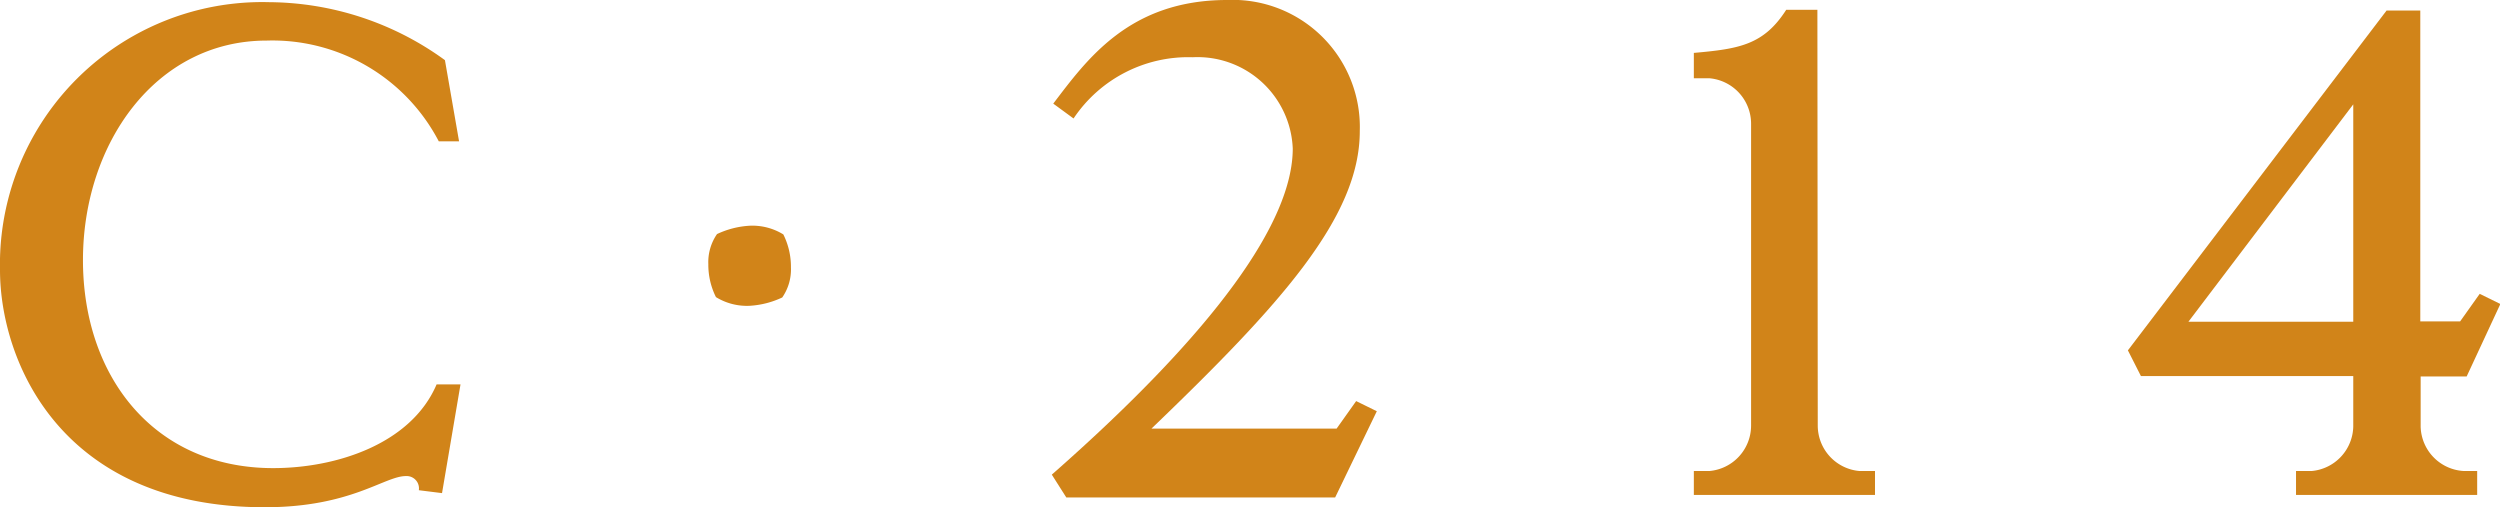 <svg xmlns="http://www.w3.org/2000/svg" width="69" height="14" viewBox="0 0 69 14"><defs><style>.cls-1{fill:#D18419;}</style></defs><path class="cls-1" d="M12.2,13.61l.51-3-.66,0c-.7,1.64-2.76,2.31-4.51,2.31-3.29,0-5.25-2.53-5.25-5.74s2-6.06,5.07-6.06A5.18,5.18,0,0,1,12.11,3.9l.56,0-.39-2.24A8.33,8.33,0,0,0,7.43.06,7.24,7.24,0,0,0,0,7.45C0,9.95,1.66,14,7.31,14c2.38,0,3.3-.86,3.89-.86a.34.34,0,0,1,.36.39Z"/><path class="cls-1" d="M50.17,11.75A1.26,1.26,0,0,0,51.32,13l.43,0v.66h-5V13l.43,0a1.26,1.26,0,0,0,1.15-1.25V3.41a1.26,1.26,0,0,0-1.15-1.25l-.43,0V1.46C48,1.35,48.68,1.24,49.3.27h.86Z"/><path class="cls-1" d="M29.43,13.73h7.42L38,11.35l-.57-.28-.54.76H31.78C35.33,8.42,37.53,6,37.53,3.62A3.51,3.51,0,0,0,33.87,0c-2.7,0-3.87,1.64-4.8,2.86l.56.41a3.81,3.81,0,0,1,3.29-1.69A2.63,2.63,0,0,1,35.68,4.1c0,2-2.1,5-6.65,9Z"/><path class="cls-1" d="M66.81,11.78V10.39h1.27l.93-2-.57-.28-.54.76H66.8V.29h-.93L58.73,9.67l.36.71h5.86v1.39A1.26,1.26,0,0,1,63.8,13l-.43,0v.66h5v-.66L68,13A1.26,1.26,0,0,1,66.81,11.78Zm-1.86-2.9H60.4l4.55-6Z"/><path class="cls-1" d="M20.69,8.44a2.44,2.44,0,0,0,.9-.23,1.36,1.36,0,0,0,.24-.83,2,2,0,0,0-.21-.91,1.63,1.63,0,0,0-.93-.24,2.44,2.44,0,0,0-.9.23,1.36,1.36,0,0,0-.24.83,2,2,0,0,0,.21.91A1.63,1.63,0,0,0,20.69,8.44Z"/></svg>
